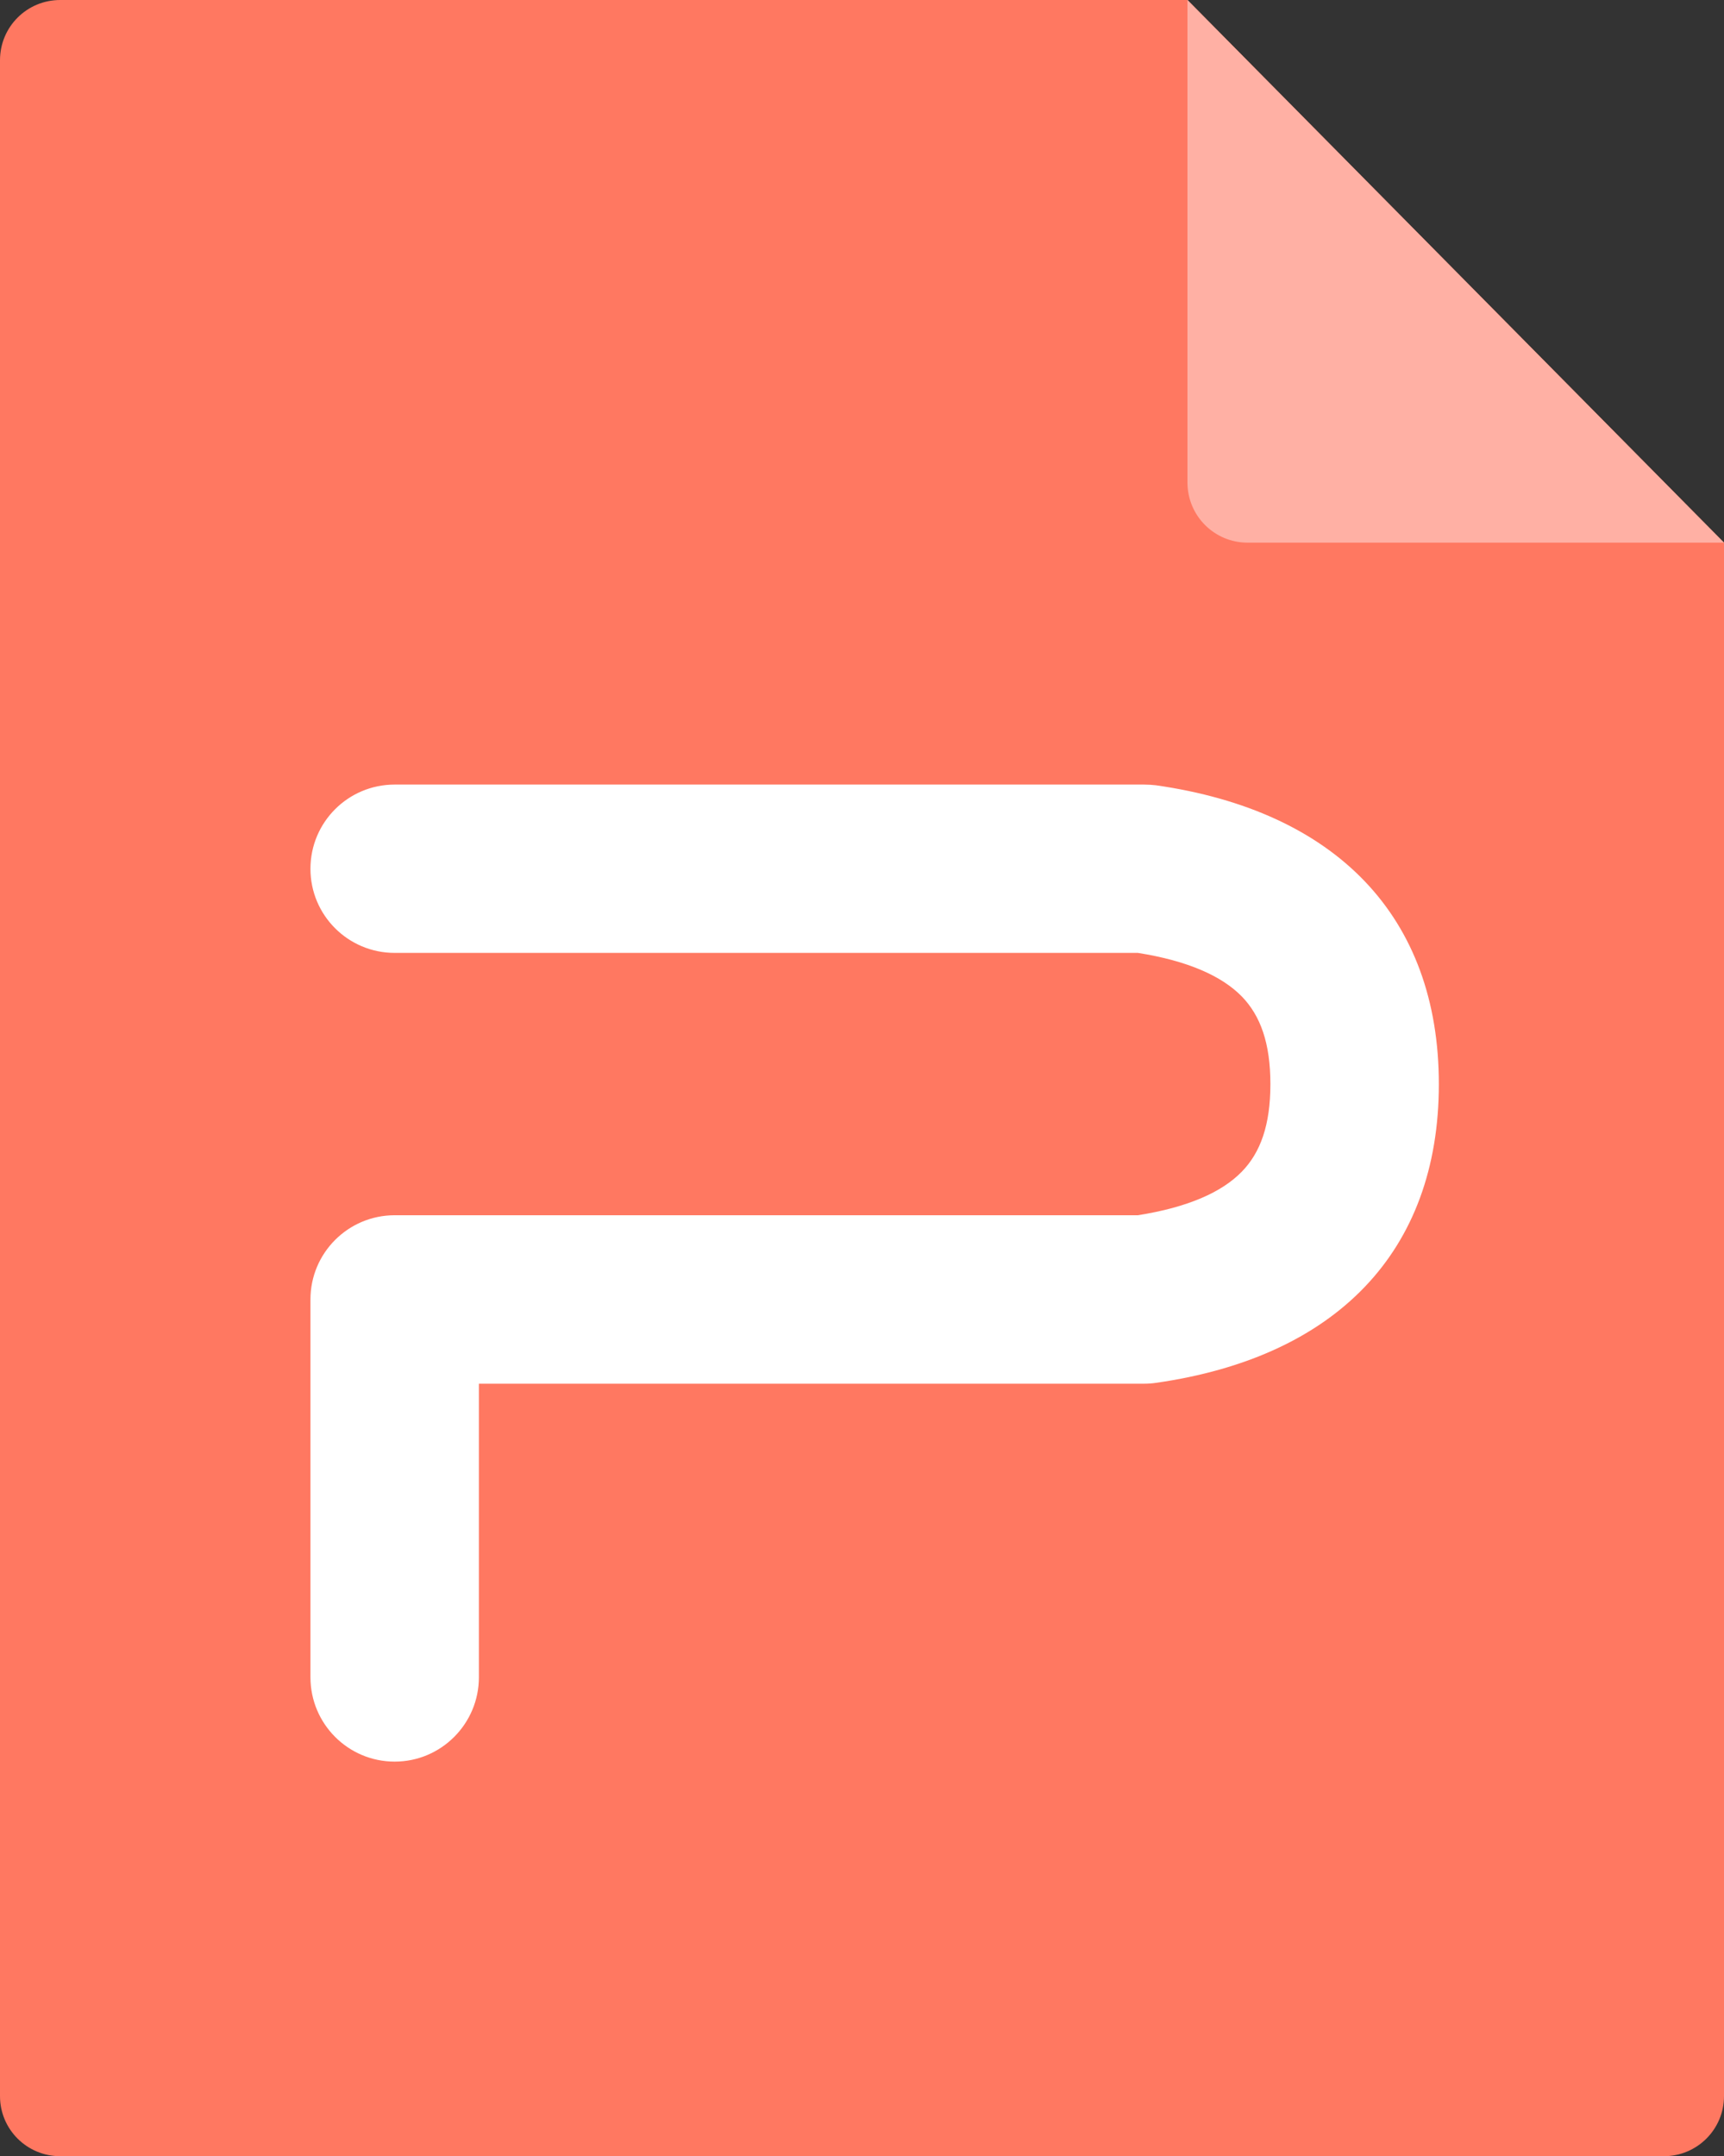 <svg xmlns="http://www.w3.org/2000/svg" xmlns:xlink="http://www.w3.org/1999/xlink" width="11.995" height="15" viewBox="0 0 11.995 15" fill="none">
<rect x="0" y="0" width="11.995" height="15" fill="#333333" stroke="none"/>
<path d="M0.419 0L8.262 0L11.995 3.775L11.995 14.582C11.995 14.813 11.808 15 11.576 15L0.419 15C0.187 15 0 14.813 0 14.582L0 0.419C0 0.187 0.187 0 0.419 0Z"   fill="#FF7861" >
</path>
<path d="M8.262 0L8.262 3.357C8.262 3.588 8.449 3.775 8.68 3.775L11.995 3.775L8.262 0Z"   fill="#FFB0A4" >
</path>
<path d="M8.64 6.932C8.77 7.066 8.839 7.257 8.839 7.542C8.839 7.826 8.77 8.018 8.64 8.151C8.501 8.294 8.265 8.399 7.917 8.454L2.746 8.454C2.422 8.454 2.16 8.717 2.16 9.04L2.16 11.668C2.16 11.992 2.422 12.255 2.746 12.255C3.069 12.255 3.332 11.992 3.332 11.668L3.332 9.626L7.96 9.626C7.988 9.626 8.016 9.624 8.043 9.62C9.295 9.441 10.011 8.709 10.011 7.542C10.011 6.375 9.295 5.642 8.043 5.463C8.016 5.46 7.988 5.458 7.96 5.458L2.746 5.458C2.422 5.458 2.16 5.72 2.16 6.044C2.16 6.367 2.422 6.629 2.746 6.629L7.917 6.629C8.265 6.684 8.501 6.79 8.64 6.932Z"   fill="#FFFFFF" >
</path>
</svg>
